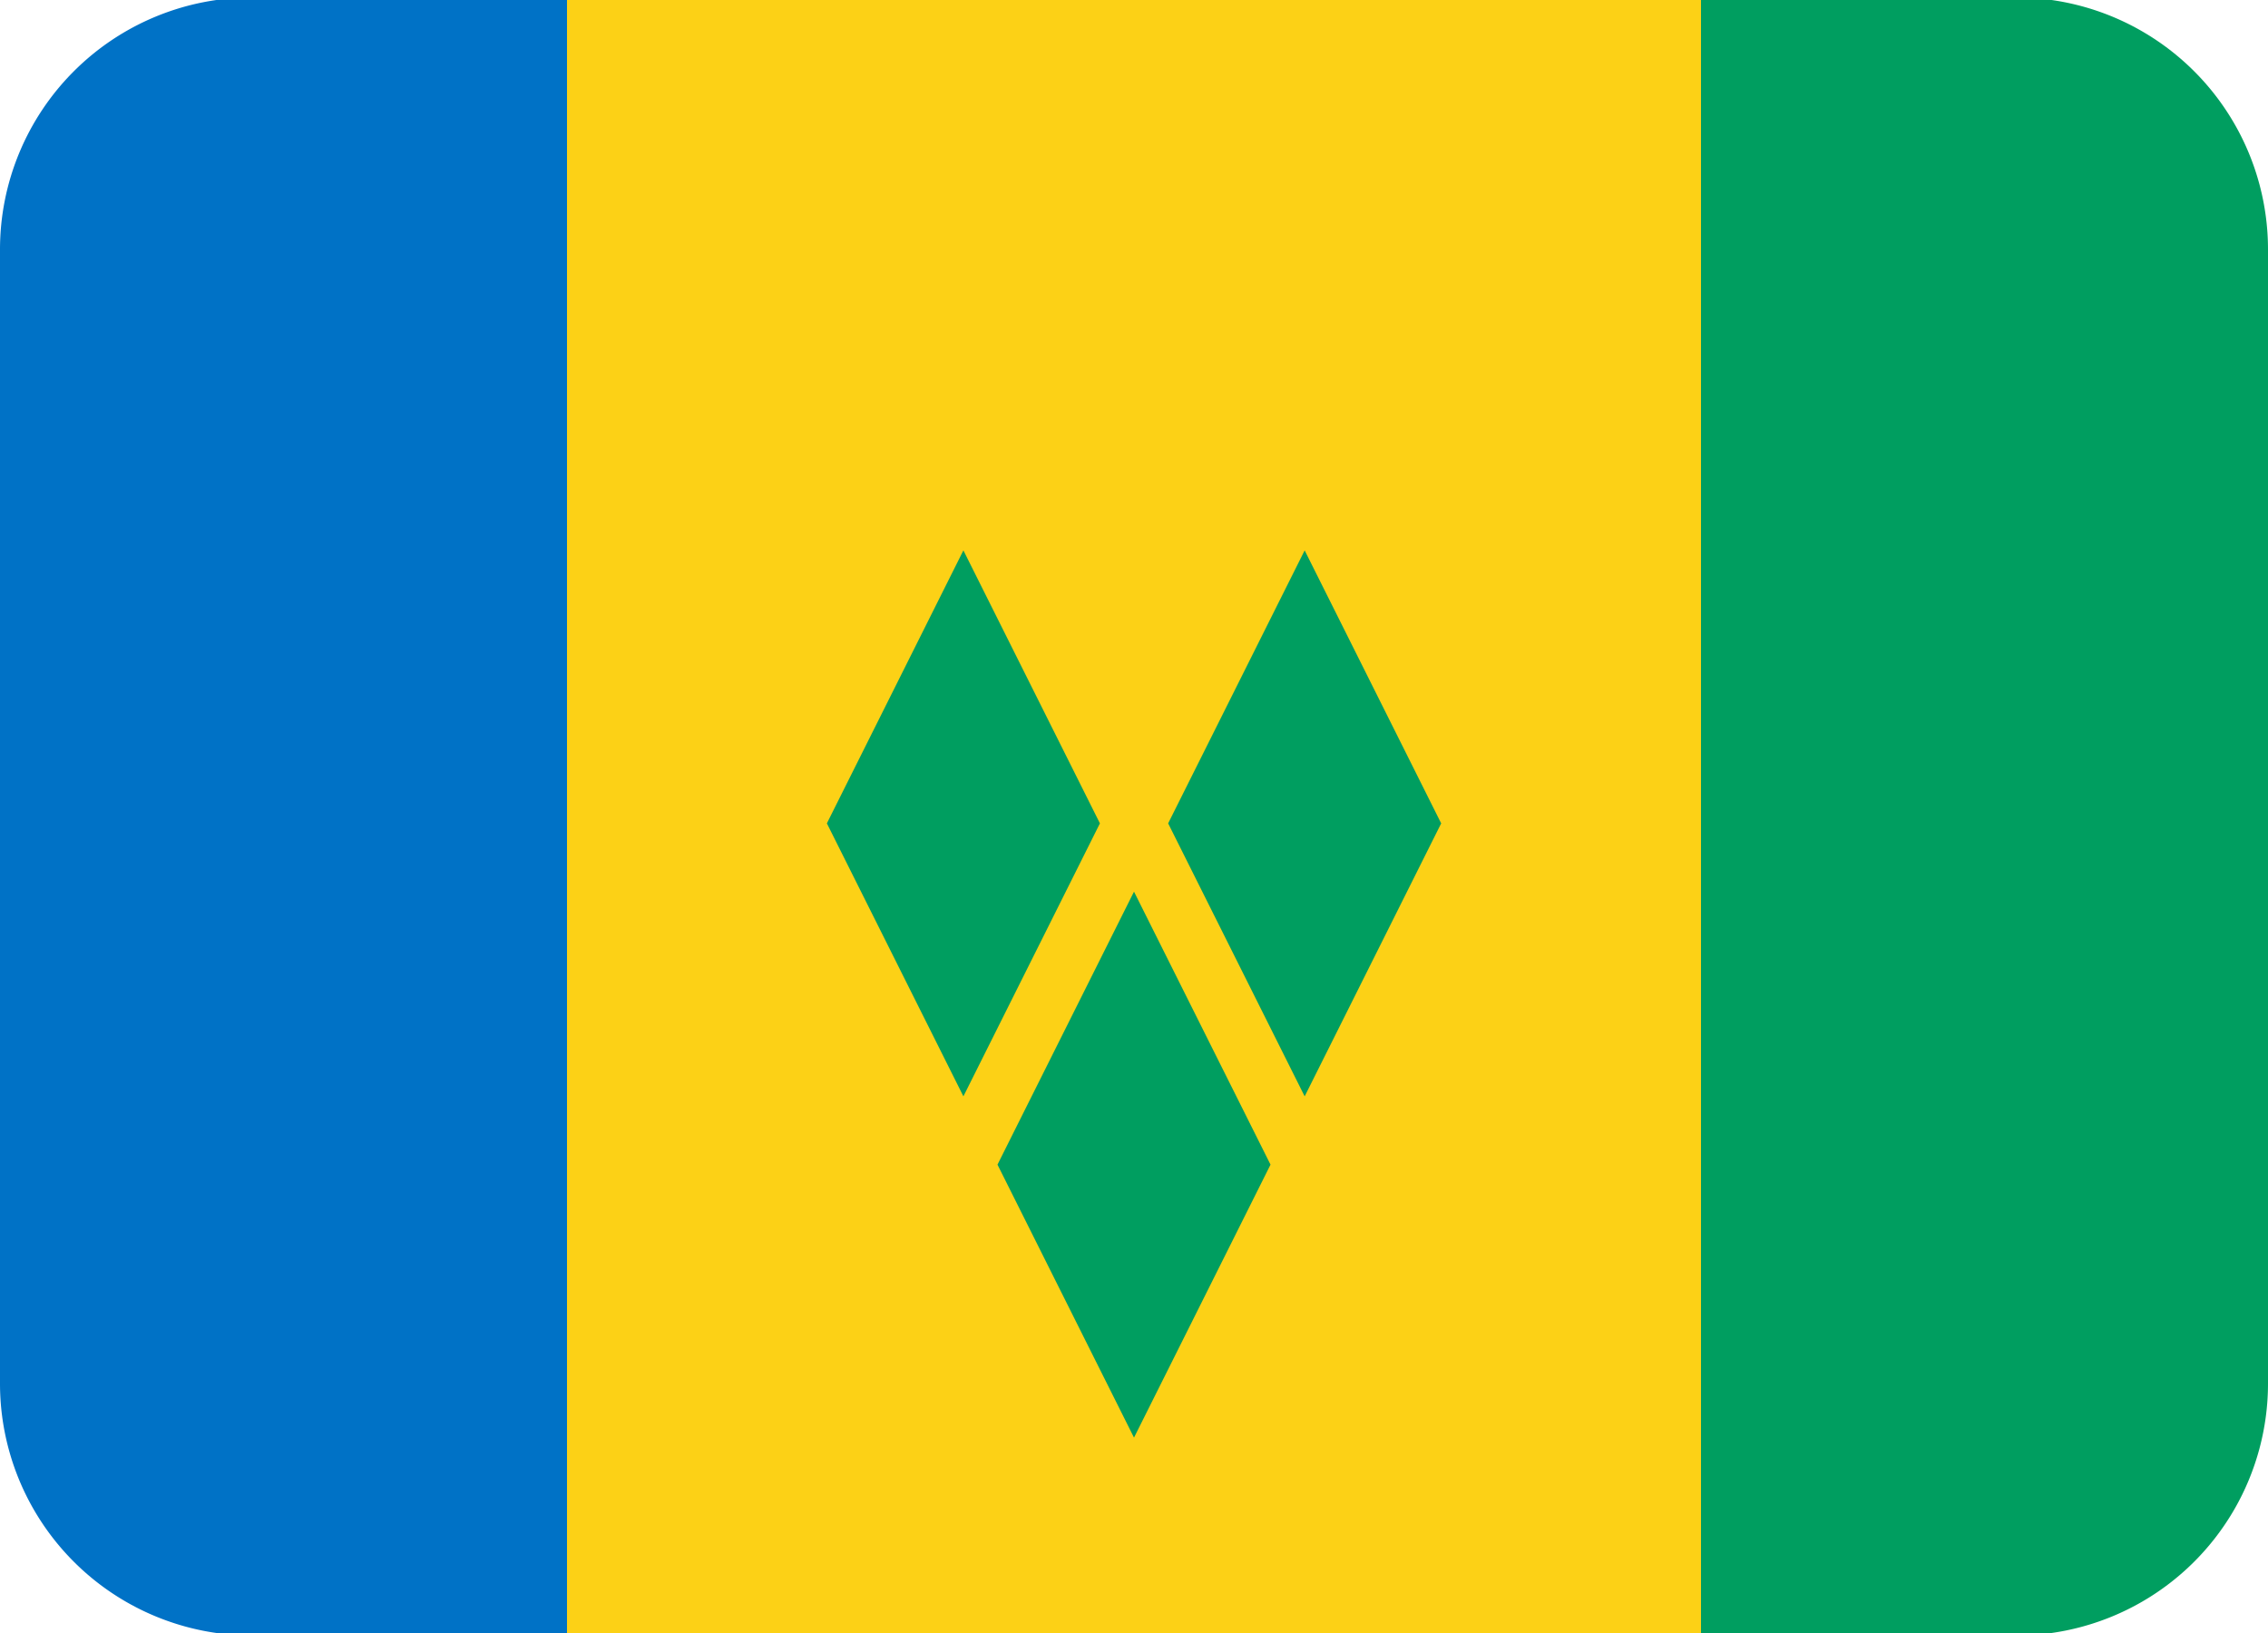<svg xmlns="http://www.w3.org/2000/svg" width="1em" height="0.72em" viewBox="0 8 36 20"><path fill="#009e60" d="M32 5h-5v26h5a4 4 0 0 0 4-4V9a4 4 0 0 0-4-4"/><path fill="#0072c6" d="M4 5a4 4 0 0 0-4 4v18a4 4 0 0 0 4 4h5V5z"/><path fill="#fcd116" d="M9 5h18v26H9z"/><path fill="#009e60" d="M15.833 23.526L18 27.859l2.167-4.333L18 19.193zm-2.708-5.417l2.167 4.333l2.167-4.333l-2.167-4.333zm5.417 0l2.167 4.333l2.167-4.333l-2.167-4.333z"/></svg>